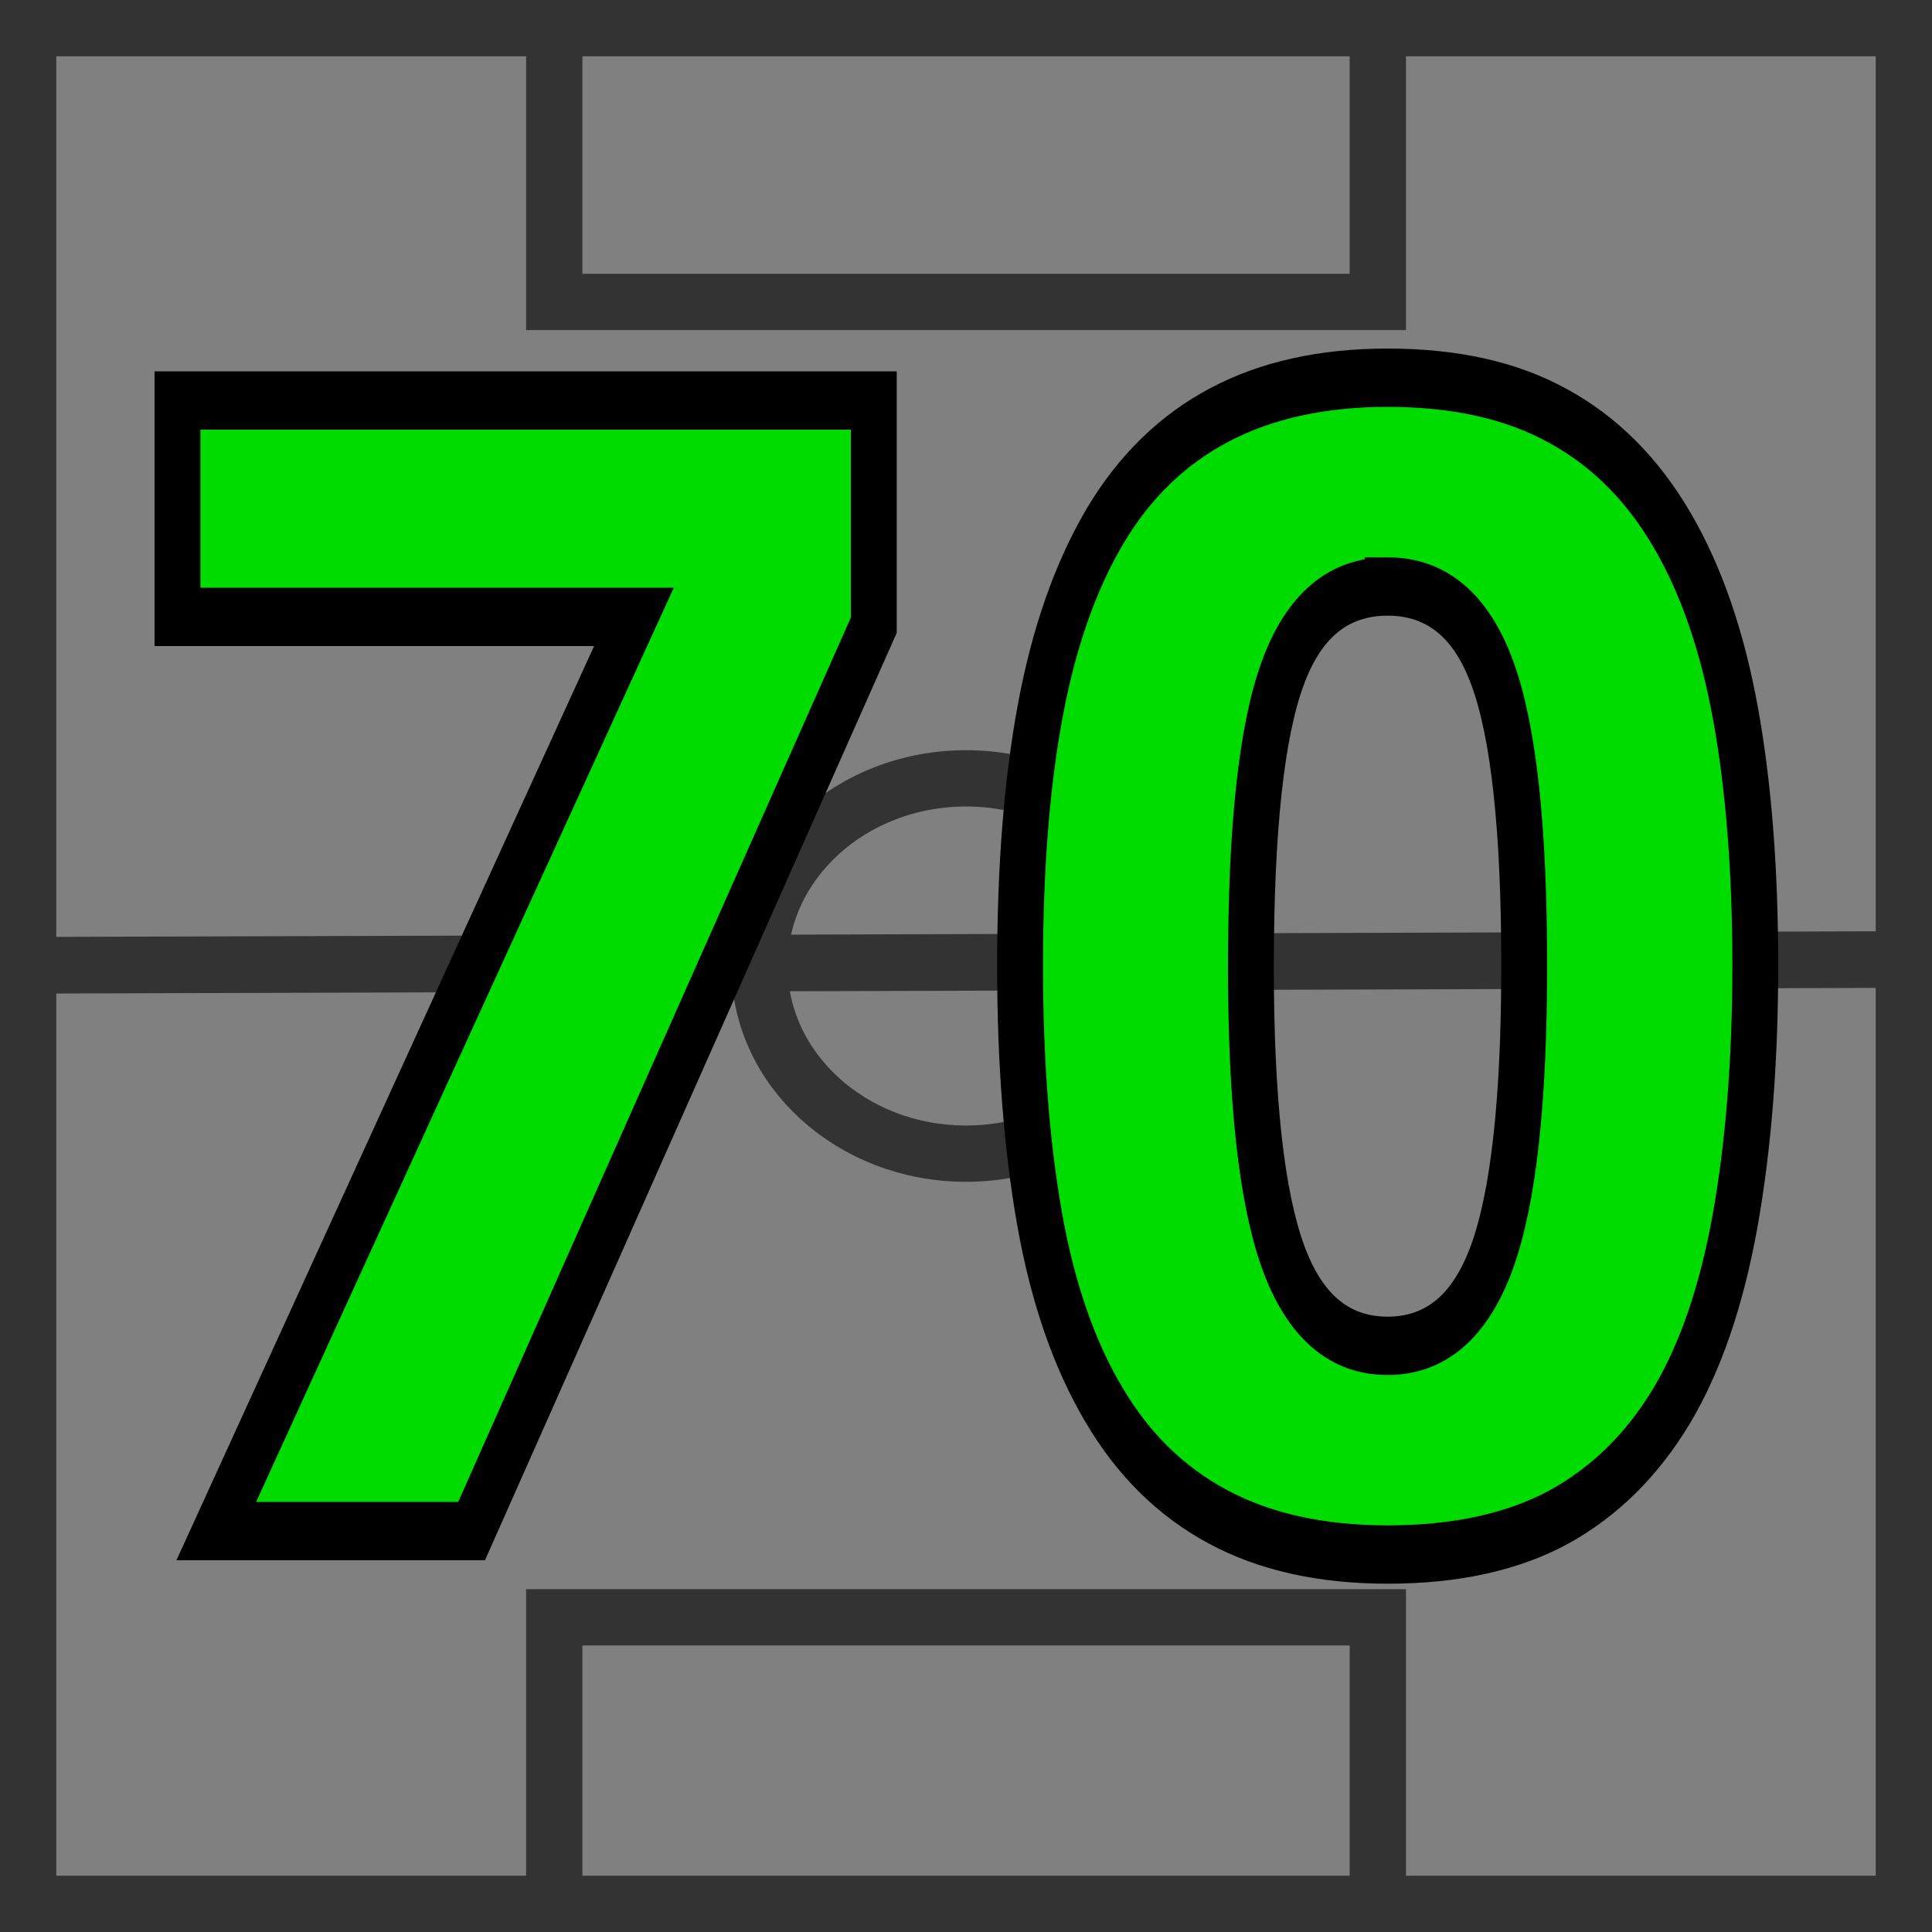 <?xml version="1.0" encoding="UTF-8" standalone="no"?>
<!-- Created with Inkscape (http://www.inkscape.org/) -->

<svg
   width="103"
   height="103"
   viewBox="0 0 27.252 27.252"
   version="1.1"
   id="svg5"
   inkscape:version="1.1.1 (3bf5ae0d25, 2021-09-20)"
   sodipodi:docname="pitch4.svg"
   xmlns:inkscape="http://www.inkscape.org/namespaces/inkscape"
   xmlns:sodipodi="http://sodipodi.sourceforge.net/DTD/sodipodi-0.dtd"
   xmlns:xlink="http://www.w3.org/1999/xlink"
   xmlns="http://www.w3.org/2000/svg"
   xmlns:svg="http://www.w3.org/2000/svg">
  <rect x="0" y="0" width="27.252" height="27.252" fill="#808080" stroke="none"/>
  <sodipodi:namedview
     id="namedview7"
     pagecolor="#ffffff"
     bordercolor="#666666"
     borderopacity="1.0"
     inkscape:pageshadow="2"
     inkscape:pageopacity="0.0"
     inkscape:pagecheckerboard="true"
     inkscape:document-units="px"
     showgrid="false"
     borderlayer="false"
     showborder="false"
     inkscape:zoom="3.7362414"
     inkscape:cx="47.373813"
     inkscape:cy="82.034315"
     inkscape:window-width="1920"
     inkscape:window-height="1001"
     inkscape:window-x="-9"
     inkscape:window-y="-9"
     inkscape:window-maximized="1"
     inkscape:current-layer="layer1"
     lock-margins="false"
     fit-margin-top="0"
     fit-margin-left="0"
     fit-margin-right="0"
     fit-margin-bottom="0"
     units="px"
     inkscape:snap-object-midpoints="false"
     inkscape:snap-others="true" />
  <defs
     id="defs2">
    <linearGradient
       id="2">
      <stop
         id="9"
         stop-color="#2e3436" />
      <stop
         id="A"
         offset="1"
         stop-color="#2e3436"
         stop-opacity="0" />
    </linearGradient>
    <linearGradient
       id="3">
      <stop
         id="B"
         stop-color="#fff" />
      <stop
         id="C"
         offset="1"
         stop-color="#fff"
         stop-opacity="0" />
    </linearGradient>
    <linearGradient
       id="4">
      <stop
         id="D"
         stop-color="#fff"
         stop-opacity="0.8" />
      <stop
         id="E"
         offset="1"
         stop-color="#fff"
         stop-opacity="0" />
    </linearGradient>
    <radialGradient
       cx="20.687"
       cy="46.616"
       r="12.228"
       id="5"
       xlink:href="#2"
       gradientUnits="userSpaceOnUse"
       gradientTransform="matrix(0.82,0,0,0.134,4.442,38.875)" />
    <linearGradient
       y1="4.55"
       x2="0"
       y2="44.23"
       id="6"
       xlink:href="#4"
       gradientUnits="userSpaceOnUse" />
    <linearGradient
       x1="18.389"
       y1="-12.905"
       x2="34.681"
       y2="29.688"
       id="7"
       xlink:href="#3"
       gradientUnits="userSpaceOnUse" />
  </defs>
  <g
     inkscape:label="Warstwa 1"
     inkscape:groupmode="layer"
     id="layer1"
     transform="translate(0.48,0.385)">
    <rect
       style="fill:none;fill-opacity:0.145;stroke:#333333;stroke-width:0.794;stroke-miterlimit:4;stroke-dasharray:none;stroke-opacity:1"
       id="rect2864"
       width="26.458"
       height="26.458"
       x="-0.083"
       y="0.012"
       inkscape:export-filename="D:\code\fbl-stats_front\src\assets\icons\pitch4.png"
       inkscape:export-xdpi="96"
       inkscape:export-ydpi="96" />
    <ellipse
       style="fill:none;fill-opacity:1;stroke:#333333;stroke-width:0.794;stroke-miterlimit:4;stroke-dasharray:none;stroke-opacity:1"
       id="path3315"
       cx="13.146"
       cy="13.241"
       rx="2.913"
       ry="2.647"
       inkscape:export-filename="D:\code\fbl-stats_front\src\assets\icons\pitch4.png"
       inkscape:export-xdpi="96"
       inkscape:export-ydpi="96" />
    <path
       style="fill:#ffffff;stroke:#333333;stroke-width:0.799;stroke-linecap:butt;stroke-linejoin:miter;stroke-miterlimit:4;stroke-dasharray:none;stroke-opacity:1"
       d="M -0.501,13.232 26.137,13.15"
       id="path3432"
       inkscape:export-filename="D:\code\fbl-stats_front\src\assets\icons\pitch4.png"
       inkscape:export-xdpi="96"
       inkscape:export-ydpi="96" />
    <path
       id="path5891"
       style="fill:#ffffff;stroke:#333333;stroke-width:0.794;stroke-miterlimit:4;stroke-dasharray:none"
       d="M 2.9176554e58,-12.378 A 1.4588277e58,0 0 0 0 9.9057336e45,-12.378 4.9528668e45,0 0 0 0 7.6166418e29,-12.378 4.9528668e45,0 -180 0 0 9.9057336e45,-12.378 Z" />
    <path
       id="path6554"
       style="fill:none;stroke:#333333;stroke-width:0.794;stroke-miterlimit:4;stroke-dasharray:none"
       d="m 18.955,26.179 v 0 -3.751 H 7.338 v 3.751"
       inkscape:export-filename="D:\code\fbl-stats_front\src\assets\icons\pitch4.png"
       inkscape:export-xdpi="96"
       inkscape:export-ydpi="96" />
    <path
       id="path7038"
       style="fill:none;stroke:#333333;stroke-width:0.794;stroke-miterlimit:4;stroke-dasharray:none"
       d="m 18.955,0.123 v 0 3.751 H 7.338 V 0.123"
       inkscape:export-filename="D:\code\fbl-stats_front\src\assets\icons\pitch4.png"
       inkscape:export-xdpi="96"
       inkscape:export-ydpi="96" />
    <g
       aria-label="70"
       transform="matrix(0.826,0,0,1.051,0.079,2.099)"
       id="text25649"
       style="font-size:15.652px;line-height:1.25;fill:#00aa00;stroke:#000000;stroke-width:0.783">
      <path
         id="path41800"
         style="font-weight:bold;font-size:20.869px;-inkscape-font-specification:'sans-serif, Bold';fill:#00dc00;fill-opacity:1;stroke-width:0.783"
         d="m 23.019,2.706 c -1.114,2e-7 -2.073,0.167 -2.874,0.5 -0.802,0.333 -1.454,0.832 -1.956,1.498 -0.503,0.673 -0.87,1.495 -1.1,2.466 -0.231,0.971 -0.346,2.116 -0.346,3.434 0,1.277 0.112,2.412 0.336,3.403 0.224,0.985 0.588,1.81 1.091,2.476 0.496,0.666 1.144,1.169 1.946,1.508 0.802,0.34 1.77,0.509 2.905,0.509 1.155,0 2.126,-0.166 2.914,-0.499 0.788,-0.34 1.433,-0.839 1.936,-1.498 0.489,-0.645 0.85,-1.471 1.081,-2.476 0.231,-1.012 0.346,-2.157 0.346,-3.434 0,-1.277 -0.112,-2.401 -0.336,-3.373 C 28.736,6.242 28.376,5.42 27.88,4.754 27.377,4.075 26.731,3.565 25.943,3.225 25.155,2.879 24.181,2.706 23.019,2.706 Z M 2.354,3.012 V 5.916 H 10.149 L 3.017,18.185 H 7.377 L 14.245,6.028 V 3.012 Z M 23.019,5.508 c 0.836,0 1.433,0.391 1.793,1.172 0.36,0.774 0.54,2.079 0.54,3.913 0,1.814 -0.183,3.118 -0.55,3.913 -0.367,0.795 -0.961,1.193 -1.783,1.193 -0.822,0 -1.417,-0.398 -1.784,-1.193 -0.367,-0.795 -0.55,-2.092 -0.55,-3.893 0,-1.848 0.18,-3.159 0.54,-3.933 0.36,-0.781 0.958,-1.172 1.794,-1.172 z" />
    </g>
  </g>
</svg>
